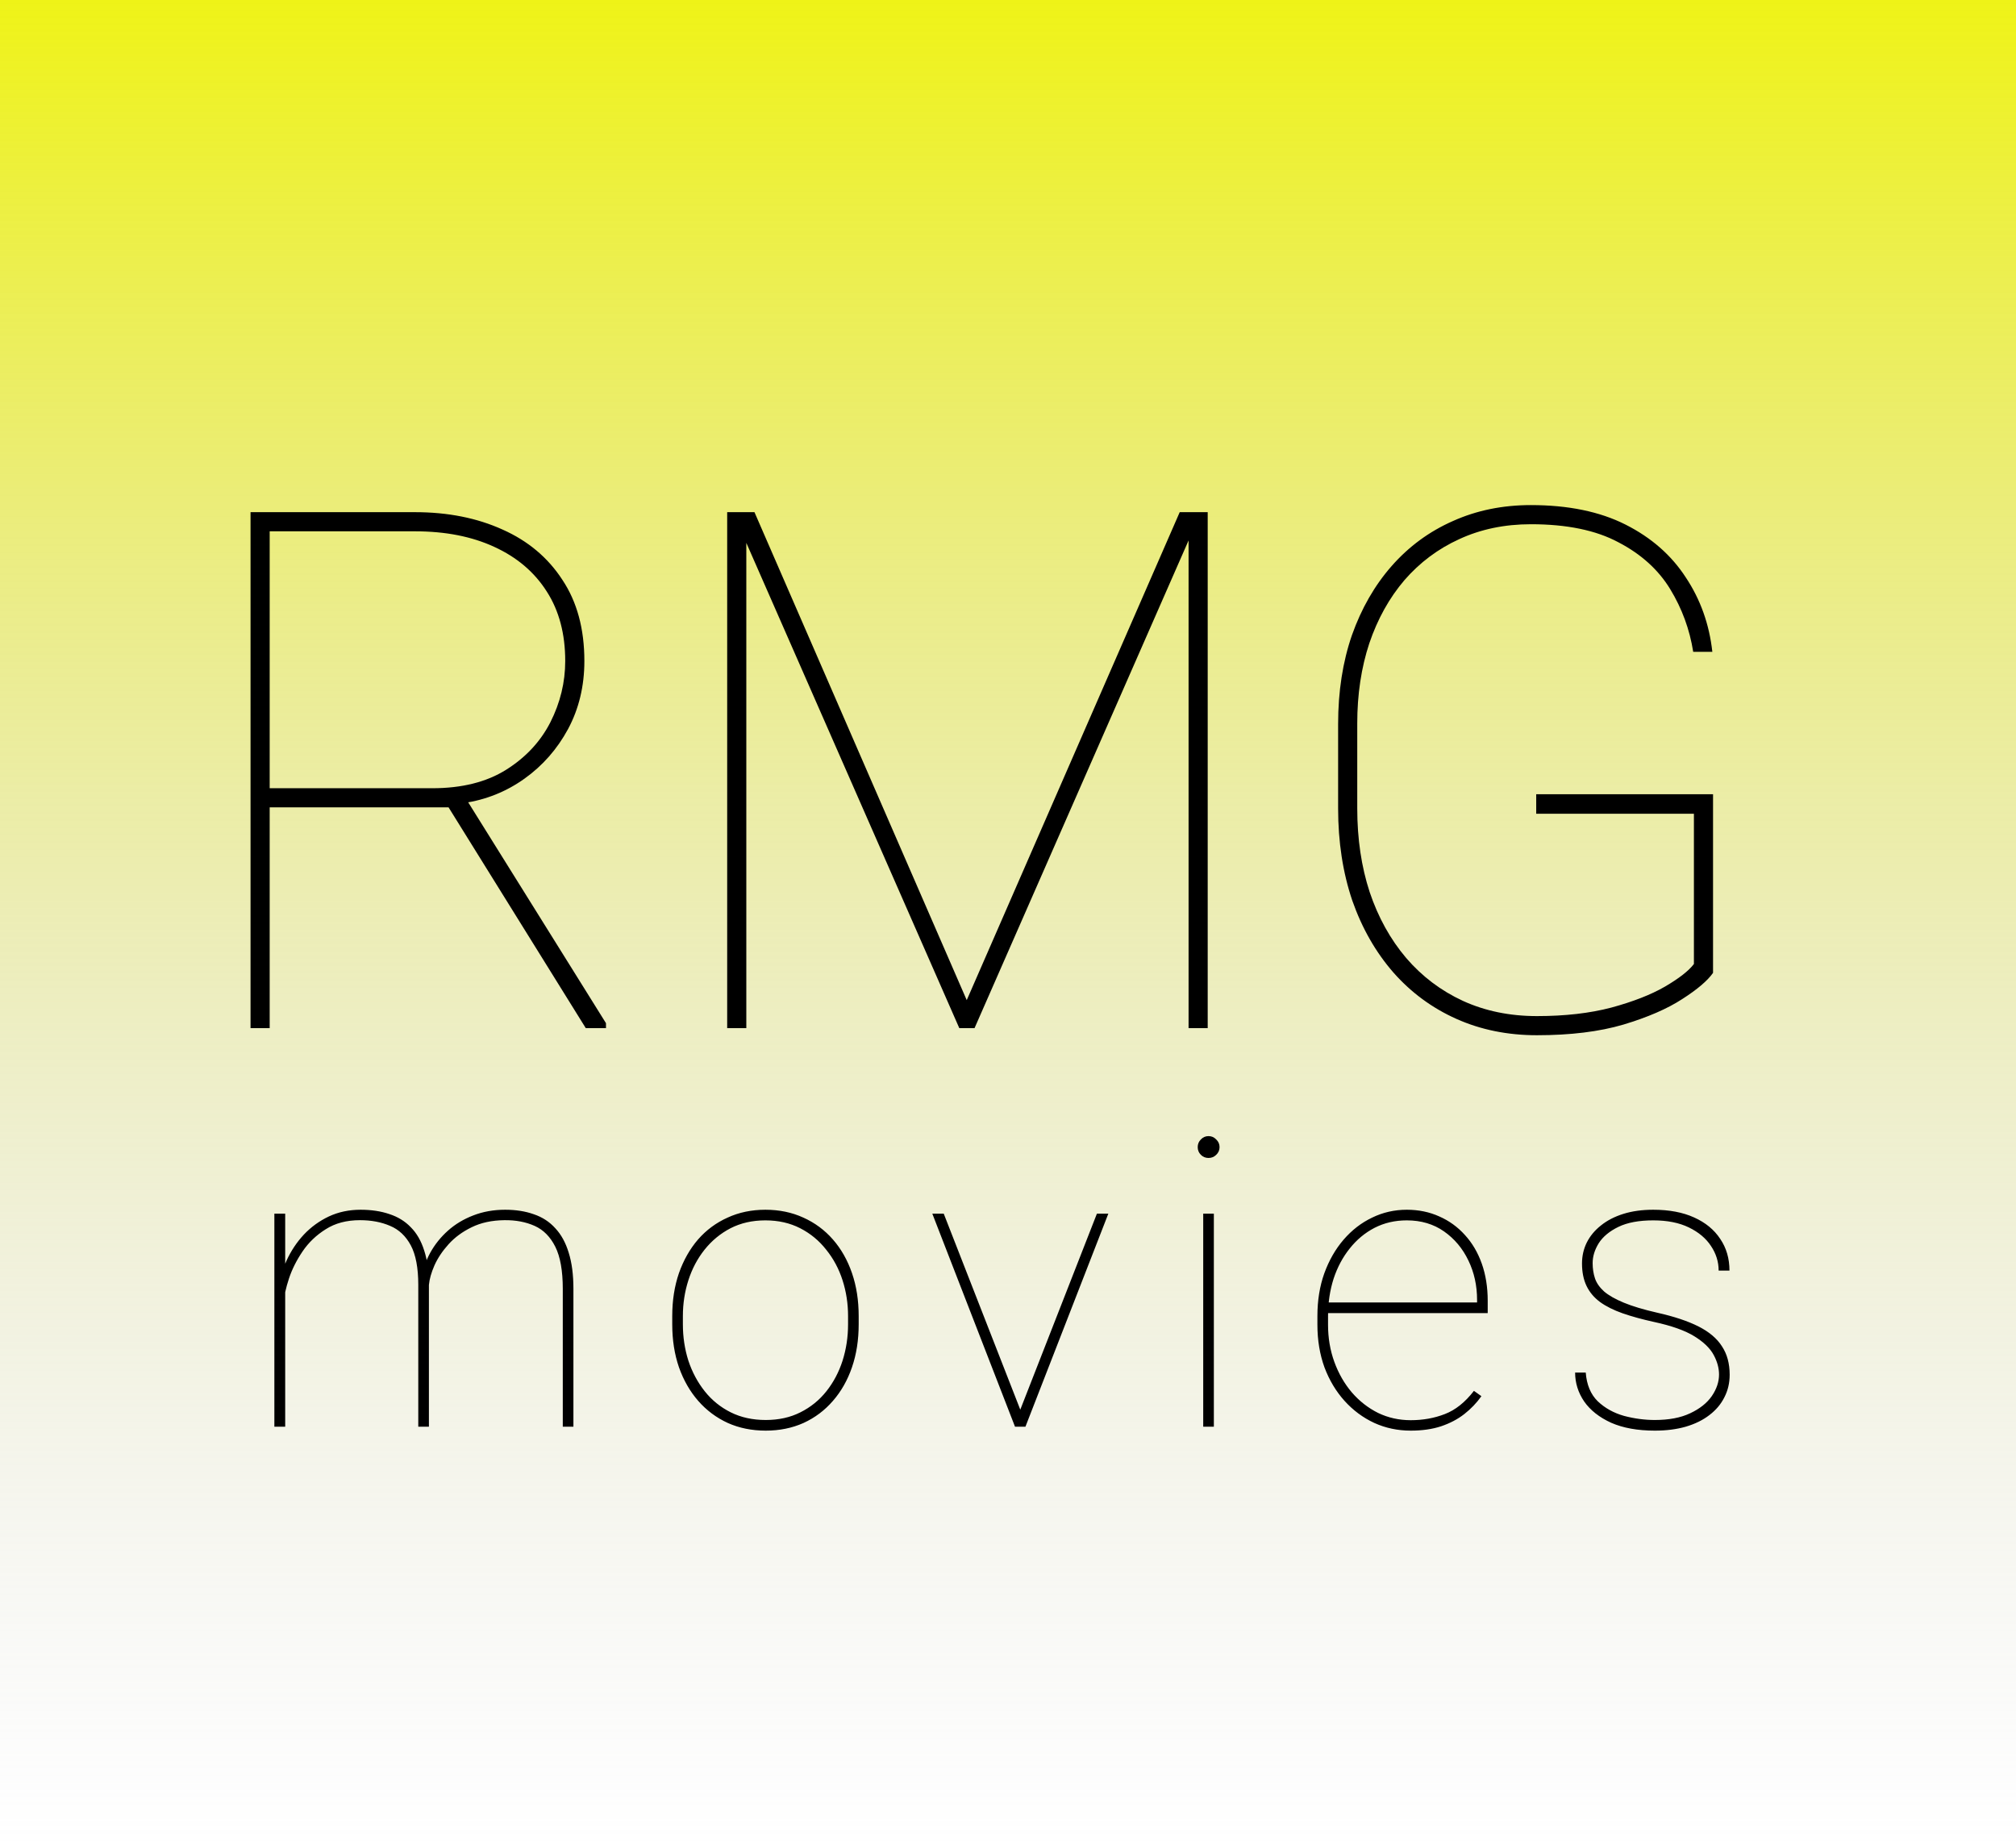 <svg width="200" height="183" viewBox="0 0 200 183" fill="none" xmlns="http://www.w3.org/2000/svg">
<rect width="200" height="183" fill="url(#paint0_linear_1_5)"/>
<path d="M24.855 50.812H41.168C44.426 50.812 47.32 51.387 49.852 52.535C52.383 53.66 54.363 55.324 55.793 57.527C57.246 59.707 57.973 62.391 57.973 65.578C57.973 68.062 57.434 70.312 56.355 72.328C55.277 74.32 53.836 75.961 52.031 77.25C50.227 78.539 48.211 79.348 45.984 79.676L44.895 80.098H25.312L25.242 78.199H42.891C45.82 78.199 48.258 77.59 50.203 76.371C52.148 75.152 53.613 73.582 54.598 71.66C55.582 69.715 56.074 67.688 56.074 65.578C56.074 62.883 55.465 60.586 54.246 58.688C53.027 56.766 51.293 55.289 49.043 54.258C46.816 53.227 44.191 52.711 41.168 52.711H26.754V102H24.855V50.812ZM58.113 102L44.086 79.43L46.301 79.359L60.117 101.508V102H58.113ZM72.703 50.812H74.848L95.906 99.223L117.035 50.812H119.145L96.68 102H95.168L72.703 50.812ZM72.141 50.812H74.039V77.285V102H72.141V50.812ZM117.914 50.812H119.812V102H117.914V77.285V50.812ZM169.945 78.797V96.516C169.406 97.289 168.387 98.156 166.887 99.117C165.41 100.078 163.465 100.922 161.051 101.648C158.66 102.352 155.801 102.703 152.473 102.703C149.566 102.703 146.906 102.164 144.492 101.086C142.078 100.008 139.992 98.473 138.234 96.481C136.477 94.465 135.117 92.086 134.156 89.344C133.219 86.578 132.75 83.531 132.75 80.203V71.836C132.75 68.602 133.207 65.66 134.121 63.012C135.059 60.363 136.371 58.078 138.059 56.156C139.77 54.211 141.797 52.723 144.141 51.691C146.484 50.637 149.062 50.109 151.875 50.109C155.578 50.109 158.707 50.754 161.262 52.043C163.816 53.332 165.809 55.078 167.238 57.281C168.691 59.461 169.57 61.922 169.875 64.664H167.977C167.625 62.438 166.863 60.363 165.691 58.441C164.52 56.52 162.809 54.973 160.559 53.801C158.332 52.605 155.438 52.008 151.875 52.008C149.273 52.008 146.906 52.5 144.773 53.484C142.664 54.445 140.848 55.805 139.324 57.562C137.824 59.32 136.664 61.406 135.844 63.82C135.047 66.234 134.648 68.883 134.648 71.766V80.203C134.648 83.227 135.059 85.992 135.879 88.5C136.723 91.008 137.93 93.188 139.5 95.039C141.07 96.867 142.945 98.285 145.125 99.293C147.328 100.301 149.777 100.805 152.473 100.805C155.262 100.805 157.723 100.523 159.855 99.961C162.012 99.375 163.781 98.684 165.164 97.887C166.57 97.066 167.531 96.316 168.047 95.637V80.731H152.402V78.797H169.945Z" fill="black"/>
<path d="M28.293 124.939V141.54H27.219V120.407H28.293V124.939ZM28.156 129.157L27.59 128.044C27.72 127.002 28 126.006 28.43 125.056C28.872 124.092 29.445 123.233 30.148 122.478C30.864 121.722 31.691 121.124 32.629 120.681C33.579 120.238 34.627 120.017 35.773 120.017C36.841 120.017 37.791 120.16 38.625 120.446C39.471 120.72 40.181 121.156 40.754 121.755C41.34 122.341 41.782 123.109 42.082 124.06C42.394 125.01 42.551 126.15 42.551 127.478V141.54H41.496V127.478C41.496 125.785 41.249 124.476 40.754 123.552C40.259 122.627 39.575 121.983 38.703 121.618C37.831 121.241 36.834 121.052 35.715 121.052C34.387 121.052 33.254 121.351 32.316 121.95C31.379 122.536 30.61 123.272 30.012 124.157C29.413 125.043 28.963 125.941 28.664 126.853C28.364 127.764 28.195 128.532 28.156 129.157ZM42.551 127.478L41.828 126.833C41.958 125.935 42.245 125.082 42.687 124.275C43.143 123.454 43.729 122.725 44.445 122.087C45.161 121.449 45.995 120.948 46.945 120.583C47.909 120.206 48.963 120.017 50.109 120.017C51.177 120.017 52.127 120.166 52.961 120.466C53.807 120.752 54.517 121.215 55.09 121.853C55.676 122.478 56.118 123.285 56.418 124.275C56.73 125.264 56.887 126.462 56.887 127.868V141.54H55.832V127.868C55.832 126.071 55.584 124.678 55.09 123.689C54.595 122.699 53.911 122.009 53.039 121.618C52.166 121.228 51.17 121.039 50.051 121.052C48.801 121.065 47.713 121.299 46.789 121.755C45.877 122.198 45.116 122.758 44.504 123.435C43.892 124.112 43.423 124.815 43.097 125.544C42.785 126.26 42.603 126.905 42.551 127.478ZM66.691 131.384V130.564C66.691 129.014 66.913 127.595 67.355 126.306C67.811 125.017 68.443 123.903 69.25 122.966C70.07 122.028 71.047 121.306 72.18 120.798C73.312 120.277 74.562 120.017 75.93 120.017C77.31 120.017 78.566 120.277 79.699 120.798C80.832 121.306 81.808 122.028 82.629 122.966C83.449 123.903 84.081 125.017 84.523 126.306C84.966 127.595 85.187 129.014 85.187 130.564V131.384C85.187 132.933 84.966 134.353 84.523 135.642C84.081 136.931 83.449 138.044 82.629 138.982C81.822 139.919 80.851 140.648 79.719 141.169C78.586 141.677 77.336 141.931 75.969 141.931C74.588 141.931 73.332 141.677 72.199 141.169C71.066 140.648 70.09 139.919 69.269 138.982C68.449 138.044 67.811 136.931 67.355 135.642C66.913 134.353 66.691 132.933 66.691 131.384ZM67.746 130.564V131.384C67.746 132.647 67.928 133.851 68.293 134.997C68.67 136.13 69.211 137.139 69.914 138.025C70.617 138.91 71.476 139.607 72.492 140.114C73.508 140.622 74.666 140.876 75.969 140.876C77.258 140.876 78.403 140.622 79.406 140.114C80.422 139.607 81.281 138.91 81.984 138.025C82.687 137.139 83.221 136.13 83.586 134.997C83.95 133.851 84.133 132.647 84.133 131.384V130.564C84.133 129.327 83.95 128.142 83.586 127.009C83.221 125.876 82.681 124.867 81.965 123.982C81.262 123.083 80.402 122.374 79.387 121.853C78.371 121.332 77.219 121.071 75.93 121.071C74.641 121.071 73.488 121.332 72.472 121.853C71.47 122.374 70.611 123.083 69.894 123.982C69.191 124.867 68.657 125.876 68.293 127.009C67.928 128.142 67.746 129.327 67.746 130.564ZM101.047 140.29L108.82 120.407H109.953L101.73 141.54H100.734L101.047 140.29ZM93.625 120.407L101.398 140.31L101.711 141.54H100.695L92.492 120.407H93.625ZM120.422 120.407V141.54H119.367V120.407H120.422ZM118.82 113.806C118.82 113.506 118.924 113.252 119.133 113.044C119.341 112.823 119.595 112.712 119.894 112.712C120.194 112.712 120.448 112.823 120.656 113.044C120.877 113.252 120.988 113.506 120.988 113.806C120.988 114.105 120.877 114.359 120.656 114.568C120.448 114.776 120.194 114.88 119.894 114.88C119.595 114.88 119.341 114.776 119.133 114.568C118.924 114.359 118.82 114.105 118.82 113.806ZM139.953 141.931C138.664 141.931 137.459 141.677 136.34 141.169C135.22 140.648 134.237 139.919 133.39 138.982C132.544 138.044 131.88 136.937 131.398 135.661C130.93 134.372 130.695 132.959 130.695 131.423V130.564C130.695 129.014 130.923 127.601 131.379 126.325C131.848 125.036 132.486 123.923 133.293 122.985C134.113 122.035 135.057 121.306 136.125 120.798C137.193 120.277 138.338 120.017 139.562 120.017C140.734 120.017 141.808 120.238 142.785 120.681C143.762 121.11 144.608 121.722 145.324 122.517C146.053 123.311 146.613 124.262 147.004 125.368C147.394 126.475 147.59 127.699 147.59 129.04V130.271H131.379V129.216H146.535V128.962C146.535 127.543 146.249 126.241 145.676 125.056C145.103 123.858 144.295 122.894 143.254 122.165C142.212 121.436 140.982 121.071 139.562 121.071C138.39 121.071 137.323 121.319 136.359 121.814C135.409 122.308 134.588 122.992 133.898 123.864C133.208 124.724 132.674 125.726 132.297 126.872C131.932 128.018 131.75 129.249 131.75 130.564V131.423C131.75 132.738 131.958 133.969 132.375 135.114C132.792 136.26 133.371 137.269 134.113 138.142C134.855 139.001 135.721 139.678 136.711 140.173C137.713 140.655 138.794 140.896 139.953 140.896C141.164 140.896 142.29 140.694 143.332 140.29C144.387 139.887 145.35 139.118 146.223 137.985L146.965 138.513C146.496 139.177 145.93 139.769 145.265 140.29C144.614 140.798 143.846 141.202 142.961 141.501C142.088 141.788 141.086 141.931 139.953 141.931ZM170.539 136.364C170.539 135.726 170.363 135.082 170.012 134.431C169.66 133.767 169.022 133.148 168.098 132.575C167.173 132.002 165.838 131.527 164.094 131.15C162.909 130.889 161.867 130.603 160.969 130.29C160.083 129.978 159.341 129.607 158.742 129.177C158.143 128.734 157.694 128.2 157.394 127.575C157.095 126.95 156.945 126.208 156.945 125.349C156.945 124.607 157.101 123.916 157.414 123.278C157.739 122.627 158.208 122.061 158.82 121.579C159.432 121.084 160.174 120.7 161.047 120.427C161.919 120.153 162.909 120.017 164.015 120.017C165.591 120.017 166.939 120.271 168.058 120.778C169.191 121.286 170.057 121.996 170.656 122.907C171.268 123.806 171.574 124.854 171.574 126.052H170.5C170.5 125.179 170.246 124.366 169.738 123.61C169.243 122.855 168.514 122.243 167.551 121.775C166.587 121.306 165.409 121.071 164.015 121.071C162.596 121.071 161.444 121.286 160.558 121.716C159.673 122.146 159.022 122.686 158.605 123.337C158.202 123.988 158 124.646 158 125.31C158 125.857 158.078 126.364 158.234 126.833C158.39 127.289 158.69 127.719 159.133 128.122C159.588 128.513 160.239 128.884 161.086 129.235C161.932 129.587 163.039 129.919 164.406 130.232C166.086 130.609 167.453 131.065 168.508 131.599C169.562 132.133 170.337 132.79 170.832 133.571C171.34 134.34 171.594 135.277 171.594 136.384C171.594 137.204 171.418 137.953 171.066 138.63C170.728 139.307 170.233 139.893 169.582 140.388C168.944 140.883 168.163 141.267 167.238 141.54C166.327 141.801 165.305 141.931 164.172 141.931C162.466 141.931 161.021 141.67 159.836 141.15C158.664 140.616 157.772 139.913 157.16 139.04C156.561 138.155 156.262 137.198 156.262 136.169H157.316C157.407 137.38 157.805 138.331 158.508 139.021C159.224 139.698 160.09 140.179 161.105 140.466C162.134 140.739 163.156 140.876 164.172 140.876C165.565 140.876 166.73 140.655 167.668 140.212C168.618 139.769 169.334 139.203 169.816 138.513C170.298 137.81 170.539 137.094 170.539 136.364Z" fill="black"/>
<defs>
<linearGradient id="paint0_linear_1_5" x1="100" y1="0" x2="100" y2="183" gradientUnits="userSpaceOnUse">
<stop stop-color="#EFF317"/>
<stop offset="1" stop-color="#C4C4C4" stop-opacity="0"/>
</linearGradient>
</defs>
</svg>
